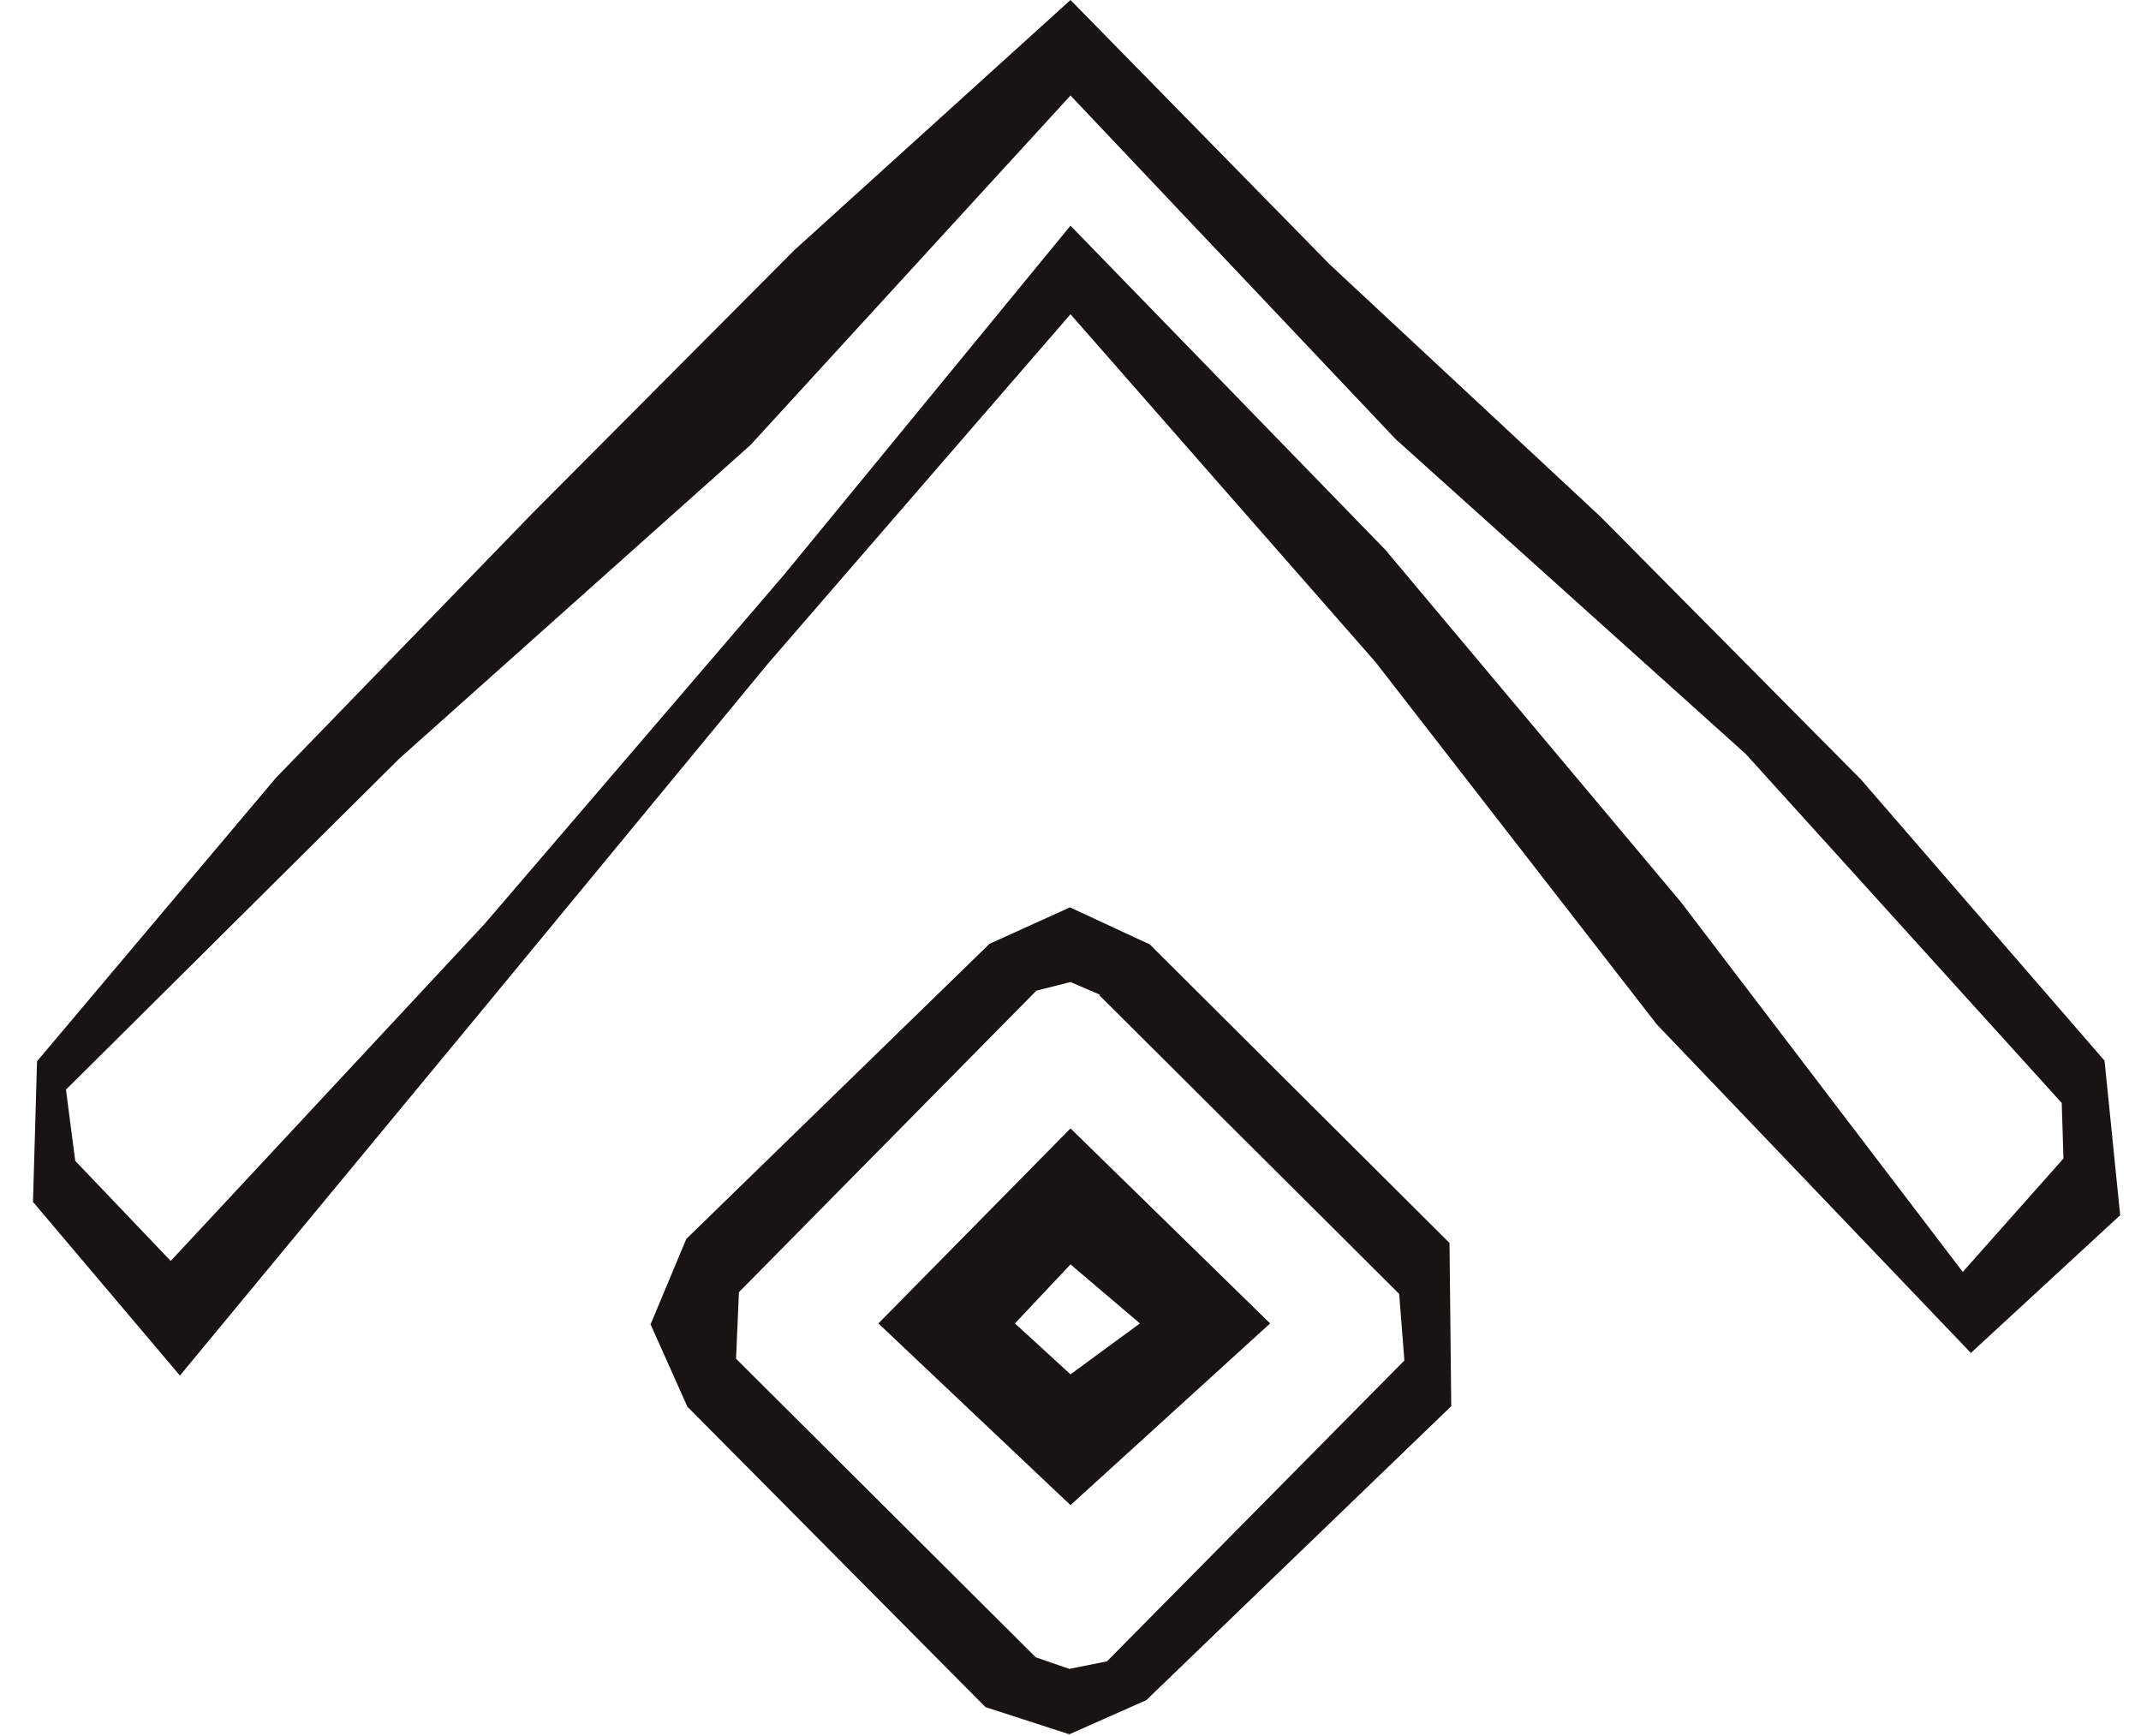 <svg width="37" height="30" viewBox="0 0 37 30" fill="none" xmlns="http://www.w3.org/2000/svg">
<g clip-path="url(#clip0_1_28917)">
<path fill-rule="evenodd" clip-rule="evenodd" d="M3.1 23.76L0.57 20.77L0.64 18.34L4.77 13.44L9.22 8.85L13.73 4.32L18.5 -7.92925e-07L22.98 4.57L27.66 8.93L32.16 13.47L36.37 18.33L36.64 21L34.06 23.38L28.63 17.7L23.77 11.44L18.5 5.43L13.27 11.47L8.23 17.58L3.11 23.77L3.1 23.76ZM33.92 21.98L29.05 15.59L23.94 9.5L18.5 3.9L13.56 9.92L8.38 15.96L2.95 21.79L1.3 20.06L1.14 18.83L6.9 13.11L12.97 7.69L18.5 1.65L24.12 7.59L30.17 13.03L35.63 19.06L35.66 20.02L33.92 21.98Z" fill="#191411"/>
<path d="M11.25 22.87L11.86 21.41L17.1 16.31L18.49 15.68L19.87 16.32L25.05 21.48L25.08 24.3L19.81 29.38L18.48 29.97L17.03 29.5L11.88 24.31L11.24 22.88L11.25 22.87ZM19.01 17.19L18.5 16.97L17.91 17.12L12.77 22.33L12.72 23.48L17.9 28.64L18.48 28.84L19.13 28.71L24.27 23.51L24.18 22.36L19 17.2L19.01 17.19Z" fill="#191411"/>
<path d="M15.18 22.87L18.5 19.5L21.95 22.87L18.5 26.01L15.18 22.87ZM18.5 21.85L17.54 22.87L18.5 23.75L19.7 22.87L18.5 21.85Z" fill="#191411"/>
</g>
<defs>
<clipPath id="clip0_1_28917">
<rect width="30" height="37" fill="white" transform="translate(37) rotate(90)"/>
</clipPath>
</defs>
</svg>
